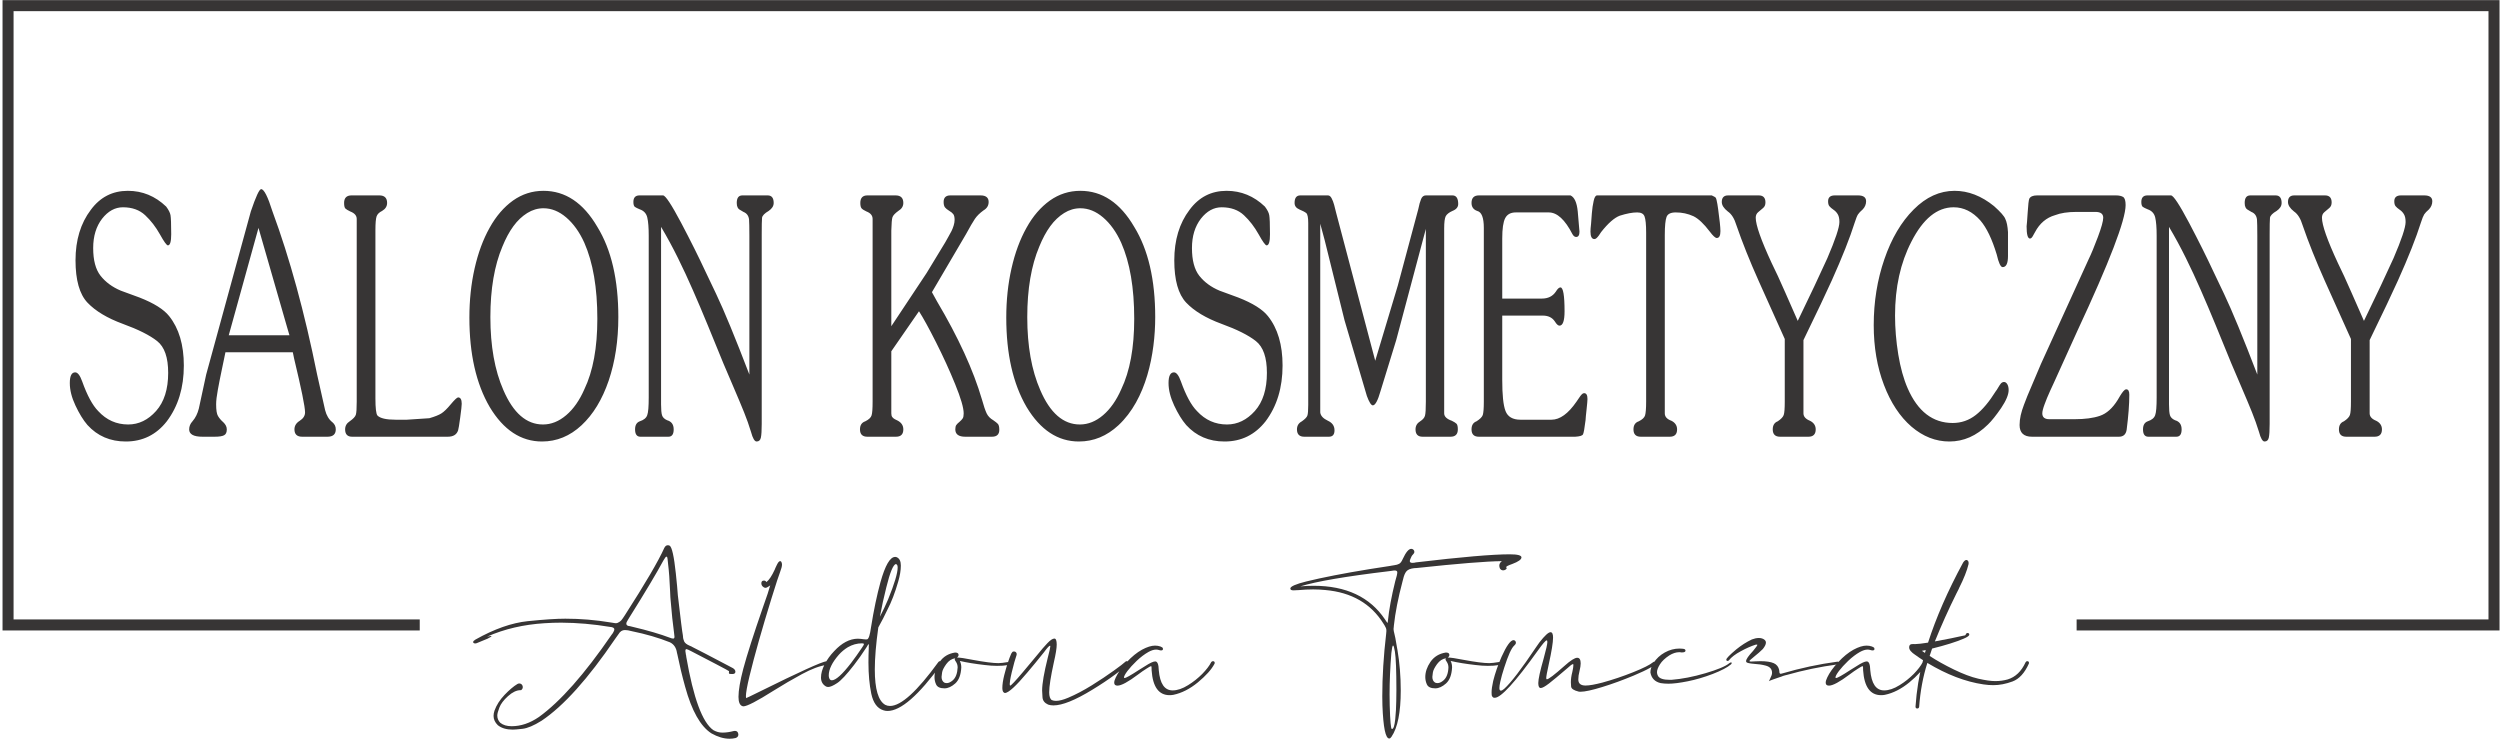 <svg width="534" height="158" viewBox="0 0 534 158" fill="none" xmlns="http://www.w3.org/2000/svg">
<path d="M29.79 63.547C32.886 64.756 34.993 66.084 36.131 67.522C38.218 70.128 39.267 73.653 39.267 78.077C39.267 82.8 38.059 86.775 35.632 89.99C33.385 92.866 30.459 94.304 26.875 94.304C23.549 94.304 20.823 93.136 18.686 90.789C17.757 89.71 16.909 88.312 16.11 86.605C15.311 84.907 14.911 83.32 14.911 81.822C14.911 80.284 15.301 79.535 16.06 79.535C16.599 79.535 17.098 80.194 17.558 81.482C18.616 84.448 19.755 86.565 20.983 87.813C22.75 89.731 24.887 90.669 27.384 90.669C29.631 90.669 31.628 89.71 33.345 87.783C35.063 85.846 35.922 83.14 35.922 79.645C35.922 76.349 35.143 74.103 33.565 72.854C31.987 71.606 29.541 70.378 26.215 69.169C22.91 67.951 20.394 66.443 18.686 64.646C16.988 62.848 16.13 59.823 16.13 55.609C16.13 51.275 17.228 47.68 19.395 44.824C21.402 42.098 24.049 40.76 27.304 40.76C30.419 40.76 33.146 41.878 35.492 44.125C36.032 44.844 36.331 45.463 36.421 45.962C36.511 46.492 36.571 47.85 36.571 50.026C36.571 51.614 36.331 52.413 35.862 52.413C35.602 52.413 35.033 51.634 34.154 50.047C33.275 48.479 32.227 47.111 31.019 45.982C29.81 44.844 28.223 44.275 26.255 44.275C24.568 44.275 23.09 45.093 21.812 46.711C20.543 48.359 19.904 50.446 19.904 52.992C19.904 55.589 20.424 57.556 21.472 58.894C22.531 60.242 23.979 61.321 25.816 62.09L29.79 63.547ZM44.04 80.004L53.577 45.163C54.655 41.988 55.384 40.4 55.784 40.4C56.393 40.4 57.202 41.988 58.2 45.163C61.875 55.109 65.061 66.723 67.737 80.004L69.444 87.603C69.734 88.742 70.253 89.611 71.012 90.2C71.481 90.599 71.721 91.089 71.721 91.718C71.721 92.756 71.132 93.285 69.944 93.285H64.541C63.443 93.285 62.894 92.756 62.894 91.718C62.894 90.959 63.263 90.35 64.022 89.88C64.781 89.391 65.16 88.802 65.16 88.083C65.16 86.904 64.382 83.09 62.824 76.599L62.544 75.241H48.154C48.065 75.77 47.815 76.919 47.435 78.696C47.056 80.474 46.756 82.011 46.527 83.28C46.287 84.568 46.167 85.586 46.167 86.355C46.167 87.594 46.297 88.422 46.557 88.852C46.816 89.291 47.186 89.751 47.705 90.2C48.194 90.669 48.444 91.168 48.444 91.718C48.444 92.357 48.254 92.776 47.855 92.976C47.465 93.186 46.786 93.285 45.818 93.285H43.251C41.354 93.285 40.405 92.756 40.405 91.718C40.405 91.069 40.645 90.499 41.114 89.99C41.754 89.251 42.203 88.342 42.472 87.264L44.04 80.004ZM61.825 71.606L61.326 69.909L55.214 48.678L48.863 71.606H61.825ZM80.189 85.107C80.189 87.174 80.339 88.382 80.609 88.742C81.188 89.351 82.506 89.651 84.533 89.651H86.88L91.713 89.331C92.871 88.992 93.73 88.652 94.269 88.312C94.819 87.963 95.488 87.324 96.286 86.355C97.105 85.377 97.635 84.887 97.854 84.887C98.364 84.887 98.623 85.337 98.623 86.245C98.623 86.585 98.523 87.573 98.304 89.161C98.094 90.749 97.934 91.678 97.854 91.917C97.555 92.826 96.826 93.285 95.637 93.285H75.206C74.218 93.285 73.718 92.756 73.718 91.718C73.718 90.979 74.048 90.409 74.697 89.99C75.446 89.461 75.875 89.011 76.005 88.592C76.135 88.193 76.195 87.264 76.195 85.796V46.771C76.195 46.052 75.736 45.523 74.797 45.163C74.297 44.914 73.948 44.714 73.778 44.544C73.599 44.355 73.499 43.975 73.499 43.346C73.499 42.288 74.028 41.738 75.066 41.738H81.048C82.136 41.738 82.686 42.288 82.686 43.346C82.686 44.065 82.326 44.634 81.617 45.054C80.998 45.353 80.599 45.753 80.439 46.222C80.279 46.691 80.189 47.66 80.189 49.158V85.107ZM104.605 86.944C101.709 81.991 100.261 75.62 100.261 67.841C100.261 64.137 100.63 60.622 101.379 57.326C102.128 54.011 103.197 51.125 104.585 48.648C105.963 46.162 107.63 44.235 109.578 42.837C111.525 41.459 113.692 40.76 116.078 40.76C120.742 40.76 124.586 43.306 127.592 48.459C130.588 53.332 132.076 59.763 132.076 67.732C132.076 72.725 131.387 77.238 130.019 81.292C128.631 85.357 126.693 88.532 124.217 90.839C121.74 93.146 118.914 94.304 115.779 94.304C111.275 94.304 107.551 91.847 104.605 86.944ZM124.816 83.16C126.674 79.285 127.592 74.272 127.592 68.091C127.592 61.49 126.674 56.078 124.816 51.864C123.778 49.557 122.479 47.76 120.952 46.452C119.424 45.143 117.796 44.484 116.078 44.484C114.87 44.484 113.712 44.824 112.623 45.503C111.535 46.182 110.536 47.111 109.658 48.319C108.779 49.517 108 50.975 107.311 52.673C105.603 56.717 104.744 61.75 104.744 67.732C104.744 73.913 105.673 79.096 107.521 83.32C109.628 88.213 112.444 90.669 115.979 90.669C117.736 90.669 119.384 90.01 120.942 88.682C122.499 87.364 123.788 85.506 124.816 83.16ZM160.066 50.386C160.066 48.569 160.036 47.4 159.996 46.871C159.897 46.072 159.497 45.543 158.798 45.263C158.359 45.014 158.059 44.844 157.929 44.744C157.8 44.674 157.67 44.524 157.55 44.295C157.43 44.065 157.37 43.765 157.37 43.346C157.37 42.288 157.76 41.738 158.568 41.738H163.991C164.83 41.738 165.259 42.288 165.259 43.346C165.259 44.015 164.9 44.554 164.191 45.054C163.312 45.563 162.842 46.052 162.773 46.511C162.723 47.061 162.703 48.229 162.703 50.026V90.559C162.703 91.937 162.643 92.906 162.523 93.475C162.403 94.024 162.103 94.304 161.614 94.304C161.175 94.304 160.785 93.625 160.416 92.257C159.996 90.879 159.507 89.481 158.948 88.103C158.389 86.715 157.61 84.847 156.591 82.481C155.563 80.114 154.884 78.486 154.514 77.618C153.426 74.921 152.307 72.195 151.189 69.489C150.08 66.783 149.012 64.286 147.993 61.96C146.975 59.633 145.916 57.346 144.798 55.089C143.68 52.823 142.481 50.616 141.203 48.459V86.355C141.203 87.474 141.273 88.272 141.413 88.702C141.562 89.161 141.912 89.501 142.491 89.76C143.43 90.03 143.899 90.669 143.899 91.718C143.899 92.756 143.53 93.285 142.771 93.285H136.789C136.03 93.285 135.651 92.756 135.651 91.718C135.651 90.819 135.98 90.24 136.659 89.99C137.518 89.71 138.047 89.271 138.247 88.682C138.467 88.103 138.567 86.835 138.567 84.887V50.386C138.567 48.648 138.467 47.32 138.257 46.452C138.057 45.603 137.528 45.014 136.659 44.714C136.16 44.504 135.801 44.335 135.601 44.185C135.401 44.025 135.291 43.685 135.291 43.136C135.291 42.218 135.721 41.738 136.59 41.738H141.622C142.142 41.738 143.43 43.706 145.497 47.6C147.564 51.524 149.282 54.98 150.68 57.985L152.956 62.759C154.684 66.383 157.051 72.135 160.066 80.004V50.386ZM190.384 88.293C190.384 88.652 190.453 88.912 190.603 89.101C190.743 89.291 190.923 89.421 191.132 89.541C191.362 89.651 191.582 89.76 191.812 89.88C192.57 90.31 192.95 90.919 192.95 91.718C192.95 92.756 192.431 93.285 191.382 93.285H185.261C184.212 93.285 183.693 92.756 183.693 91.718C183.693 90.819 184.072 90.24 184.831 89.99C185.58 89.611 186.03 89.201 186.169 88.722C186.319 88.253 186.389 87.284 186.389 85.796V46.771C186.389 46.032 185.95 45.503 185.061 45.163C184.582 44.934 184.252 44.734 184.052 44.524C183.863 44.315 183.763 43.935 183.763 43.346C183.763 42.288 184.262 41.738 185.261 41.738H191.312C192.401 41.738 192.95 42.288 192.95 43.346C192.95 44.065 192.59 44.634 191.881 45.054C191.182 45.563 190.763 46.012 190.633 46.392C190.503 46.771 190.423 47.72 190.384 49.248V69.679L197.933 58.305L201.917 51.744C202.137 51.345 202.377 50.935 202.616 50.496C202.856 50.087 203.056 49.687 203.245 49.347C203.425 48.988 203.575 48.589 203.705 48.169C203.835 47.74 203.904 47.34 203.904 46.981C203.904 46.412 203.815 45.992 203.615 45.733C203.425 45.483 203.126 45.243 202.726 45.014C202.327 44.764 202.047 44.544 201.847 44.295C201.658 44.045 201.558 43.666 201.558 43.136C201.558 42.218 202.037 41.738 202.986 41.738H209.447C210.595 41.738 211.174 42.218 211.174 43.136C211.174 43.915 210.815 44.504 210.086 44.934C209.267 45.523 208.658 46.132 208.238 46.751C207.819 47.38 207.18 48.459 206.331 50.026L199.061 62.409L200.14 64.366C204.693 72.046 207.899 79.036 209.746 85.337C210.116 86.685 210.455 87.663 210.745 88.293C211.034 88.892 211.514 89.391 212.163 89.76C212.642 90.09 212.972 90.35 213.161 90.559C213.351 90.789 213.451 91.198 213.451 91.808C213.451 92.786 212.922 93.285 211.883 93.285H206.181C204.763 93.285 204.054 92.756 204.054 91.718C204.054 91.298 204.124 90.989 204.264 90.789C204.404 90.579 204.643 90.35 204.953 90.1C205.263 89.84 205.482 89.591 205.632 89.371C205.772 89.161 205.842 88.802 205.842 88.293C205.842 87.114 205.233 85.037 204.024 82.071C202.826 79.115 201.458 76.13 199.93 73.104C198.402 70.078 197.194 67.881 196.295 66.483L190.384 75.031V88.293ZM219.283 86.944C216.387 81.991 214.939 75.62 214.939 67.841C214.939 64.137 215.308 60.622 216.057 57.326C216.806 54.011 217.875 51.125 219.263 48.648C220.631 46.162 222.308 44.235 224.256 42.837C226.203 41.459 228.37 40.76 230.757 40.76C235.42 40.76 239.264 43.306 242.27 48.459C245.266 53.332 246.754 59.763 246.754 67.732C246.754 75.57 244.867 85.277 238.895 90.839C236.409 93.146 233.593 94.304 230.457 94.304C225.953 94.304 222.229 91.847 219.283 86.944ZM239.494 83.16C241.352 79.285 242.27 74.272 242.27 68.091C242.27 61.49 241.352 56.078 239.494 51.864C238.456 49.557 237.157 47.76 235.63 46.452C234.102 45.143 232.474 44.484 230.757 44.484C229.548 44.484 228.39 44.824 227.301 45.503C226.213 46.182 225.214 47.111 224.336 48.319C223.457 49.517 222.678 50.975 221.989 52.673C220.281 56.717 219.423 61.75 219.423 67.732C219.423 73.913 220.351 79.096 222.199 83.32C224.296 88.213 227.122 90.669 230.657 90.669C232.414 90.669 234.062 90.01 235.62 88.682C237.167 87.364 238.466 85.506 239.494 83.16ZM264.479 63.547C267.574 64.756 269.692 66.084 270.83 67.522C272.917 70.128 273.956 73.653 273.956 78.077C273.956 82.8 272.747 86.775 270.331 89.99C268.074 92.866 265.158 94.304 261.563 94.304C258.238 94.304 255.512 93.136 253.375 90.789C252.446 89.71 251.597 88.312 250.798 86.605C250.009 84.907 249.6 83.32 249.6 81.822C249.6 80.284 249.999 79.535 250.758 79.535C251.288 79.535 251.787 80.194 252.246 81.482C253.305 84.448 254.443 86.565 255.681 87.813C257.449 89.731 259.586 90.669 262.072 90.669C264.329 90.669 266.316 89.71 268.044 87.783C269.761 85.846 270.61 83.14 270.61 79.645C270.61 76.349 269.831 74.103 268.254 72.854C266.676 71.606 264.229 70.378 260.904 69.169C257.599 67.951 255.082 66.443 253.375 64.646C251.677 62.848 250.828 59.823 250.828 55.609C250.828 51.275 251.917 47.68 254.084 44.824C256.091 42.098 258.737 40.76 262.002 40.76C265.108 40.76 267.834 41.878 270.181 44.125C270.72 44.844 271.03 45.463 271.11 45.962C271.209 46.492 271.269 47.85 271.269 50.026C271.269 51.614 271.03 52.413 270.55 52.413C270.291 52.413 269.721 51.634 268.843 50.047C267.964 48.479 266.925 47.111 265.717 45.982C264.509 44.844 262.911 44.275 260.944 44.275C259.256 44.275 257.778 45.093 256.51 46.711C255.242 48.359 254.603 50.446 254.603 52.992C254.603 55.589 255.122 57.556 256.161 58.894C257.219 60.242 258.667 61.321 260.505 62.09L264.479 63.547ZM298.581 60.961L302.935 44.714C303.124 43.745 303.334 43.026 303.544 42.517C303.753 42.008 304.093 41.738 304.562 41.738H310.244C311.063 41.738 311.473 42.367 311.473 43.576C311.473 44.235 311.063 44.734 310.244 45.054C309.515 45.373 309.026 45.773 308.806 46.182C308.587 46.621 308.477 47.49 308.477 48.778V88.293C308.477 88.972 309.026 89.501 310.114 89.88C310.604 90.12 310.933 90.33 311.123 90.519C311.303 90.729 311.393 91.109 311.393 91.718C311.393 92.756 310.873 93.285 309.835 93.285H303.853C302.855 93.285 302.355 92.756 302.355 91.718C302.355 90.959 302.695 90.389 303.354 89.99C303.913 89.631 304.253 89.231 304.373 88.802C304.502 88.362 304.562 87.364 304.562 85.796V48.888L298.231 72.645L294.886 83.519C294.307 85.566 293.748 86.585 293.238 86.585C292.879 86.585 292.449 85.906 291.96 84.568L287.197 68.431L282.943 51.275L282.004 47.79V88.083C282.084 88.822 282.643 89.401 283.652 89.88C284.59 90.31 285.05 90.989 285.05 91.917C285.05 92.826 284.66 93.285 283.852 93.285H278.589C277.55 93.285 277.031 92.756 277.031 91.718C277.031 90.939 277.371 90.37 278.09 89.99C278.749 89.521 279.138 89.121 279.258 88.762C279.378 88.422 279.438 87.643 279.438 86.475V47.64C279.438 46.472 279.298 45.773 279.028 45.523C278.749 45.293 278.259 45.034 277.56 44.744C276.861 44.444 276.522 43.995 276.522 43.346C276.522 42.288 276.921 41.738 277.74 41.738H283.652C283.961 41.738 284.221 41.948 284.431 42.347C284.65 42.747 284.82 43.216 284.97 43.745C285.11 44.275 285.25 44.864 285.419 45.523L293.748 77.058L298.581 60.961ZM320.879 81.143C320.879 84.338 321.099 86.565 321.578 87.793C322.048 89.022 323.116 89.651 324.774 89.651H331.394C333.192 89.651 334.969 88.362 336.737 85.796C336.907 85.566 337.076 85.287 337.296 84.977C337.506 84.658 337.695 84.408 337.865 84.238C338.035 84.049 338.205 83.979 338.374 83.979C338.844 83.979 339.084 84.388 339.084 85.227C339.084 85.566 339.014 86.305 338.894 87.434C338.764 88.552 338.694 89.351 338.674 89.76C338.454 91.528 338.275 92.526 338.125 92.786C337.955 93.076 337.416 93.225 336.467 93.285H315.886C314.838 93.285 314.318 92.756 314.318 91.718C314.318 90.839 314.668 90.26 315.387 89.99C316.126 89.521 316.585 89.061 316.725 88.632C316.865 88.173 316.945 87.254 316.945 85.796V48.678C316.945 46.492 316.475 45.273 315.517 45.054C314.718 44.764 314.318 44.195 314.318 43.346C314.318 42.288 314.838 41.738 315.886 41.738H335.459C336.297 42.118 336.817 43.256 337.006 45.163L337.376 49.477C337.376 50.236 337.136 50.616 336.667 50.616C336.367 50.616 336.108 50.426 335.878 50.026C334.29 46.921 332.603 45.373 330.825 45.373H323.765C322.677 45.373 321.928 45.792 321.508 46.601C321.079 47.43 320.879 48.868 320.879 50.955V63.777H329.337C330.665 63.777 331.654 63.288 332.323 62.299C332.683 61.7 333.012 61.391 333.312 61.391C333.891 61.391 334.19 63.098 334.19 66.483C334.19 68.54 333.821 69.559 333.102 69.559C332.812 69.559 332.473 69.259 332.113 68.66C331.554 67.821 330.685 67.412 329.547 67.412H320.879V81.143ZM355.6 88.293C355.6 89.011 356.07 89.541 357.028 89.88C357.827 90.29 358.226 90.919 358.226 91.718C358.226 92.756 357.707 93.285 356.669 93.285H350.467C349.429 93.285 348.91 92.756 348.91 91.718C348.91 90.819 349.289 90.24 350.048 89.99C350.797 89.611 351.246 89.201 351.386 88.722C351.526 88.253 351.616 87.284 351.616 85.796V49.707C351.616 47.959 351.496 46.811 351.276 46.242C351.067 45.653 350.547 45.373 349.689 45.373C348.69 45.373 347.462 45.603 345.984 46.072C344.825 46.511 343.487 47.68 341.989 49.587C341.85 49.817 341.69 50.047 341.53 50.276C341.36 50.496 341.211 50.686 341.051 50.835C340.891 50.985 340.731 51.065 340.571 51.065C340.012 51.065 339.723 50.536 339.723 49.477C339.723 49.098 339.763 48.529 339.852 47.79C339.892 47.24 339.952 46.511 340.022 45.543C340.102 44.574 340.222 43.706 340.402 42.937C340.571 42.138 340.811 41.738 341.151 41.738H365.636C366.155 41.988 366.435 42.138 366.475 42.218C366.595 42.417 366.714 42.877 366.834 43.596C366.954 44.295 367.054 45.103 367.164 46.032C367.284 46.941 367.344 47.45 367.354 47.55C367.433 48.319 367.483 48.928 367.483 49.367C367.483 50.346 367.224 50.835 366.704 50.835C366.395 50.835 365.896 50.386 365.217 49.477C363.938 47.79 362.77 46.691 361.722 46.182C360.523 45.633 359.275 45.373 357.947 45.373C356.868 45.373 356.209 45.693 355.97 46.352C355.73 47.001 355.6 48.269 355.6 50.176V88.293ZM396.882 41.738C398.02 41.738 398.599 42.158 398.599 42.986C398.599 43.636 398.36 44.215 397.89 44.714C397.401 45.144 397.062 45.503 396.872 45.792C396.672 46.092 396.442 46.681 396.163 47.55C395.144 50.785 393.507 54.92 391.26 59.923C390.121 62.469 388.104 66.703 385.218 72.645V88.293C385.218 88.972 385.678 89.501 386.616 89.88C387.435 90.29 387.835 90.919 387.835 91.718C387.835 92.756 387.315 93.285 386.277 93.285H380.225C379.177 93.285 378.658 92.756 378.658 91.718C378.658 90.839 379.017 90.26 379.726 89.99C380.435 89.521 380.864 89.061 381.004 88.632C381.154 88.173 381.224 87.254 381.224 85.796V72.405C379.417 68.411 377.569 64.266 375.652 60.012C373.745 55.739 372.157 51.784 370.899 48.119C370.469 46.691 369.86 45.713 369.051 45.163C368.192 44.484 367.773 43.825 367.773 43.136C367.773 42.218 368.222 41.738 369.121 41.738H375.682C376.63 41.738 377.1 42.248 377.1 43.236C377.1 43.765 376.93 44.165 376.581 44.444C376.251 44.734 375.901 45.014 375.552 45.313C375.202 45.603 375.023 45.992 375.023 46.511C375.023 48.079 376.171 51.315 378.428 56.188C379.237 57.796 380.215 59.923 381.364 62.549C382.502 65.175 383.381 67.182 384 68.54C386.686 62.998 388.793 58.535 390.321 55.149C392.039 51.145 392.897 48.569 392.897 47.43C392.897 46.731 392.788 46.182 392.558 45.792C392.348 45.413 392.039 45.074 391.639 44.804C391.23 44.524 390.95 44.275 390.761 44.045C390.571 43.825 390.481 43.476 390.481 42.986C390.481 42.158 390.96 41.738 391.909 41.738H396.882ZM428.907 54.68C428.907 56.268 428.527 57.057 427.768 57.057C427.329 57.057 426.919 56.168 426.5 54.36C425.501 51.065 424.343 48.648 423.005 47.091C421.327 45.203 419.42 44.275 417.303 44.275C413.768 44.275 410.762 46.731 408.266 51.634C405.939 56.138 404.781 61.37 404.781 67.412C404.781 70.088 405.01 72.874 405.47 75.71C405.929 78.526 406.608 80.953 407.487 82.96C409.634 87.873 412.839 90.35 417.093 90.35C418.921 90.35 420.568 89.78 422.016 88.652C423.464 87.534 424.902 85.806 426.33 83.519C426.42 83.429 426.57 83.2 426.8 82.8C427.019 82.411 427.239 82.101 427.409 81.891C427.608 81.692 427.818 81.592 428.068 81.592C428.337 81.592 428.577 81.762 428.767 82.081C428.957 82.421 429.046 82.82 429.046 83.32C429.046 84.278 428.517 85.566 427.449 87.154C426.37 88.722 425.432 89.9 424.633 90.669C422.186 93.096 419.43 94.304 416.384 94.304C413.458 94.304 410.772 93.246 408.286 91.129C405.819 88.992 403.852 86.016 402.404 82.201C400.946 78.376 400.227 74.123 400.227 69.449C400.227 64.476 400.986 59.763 402.504 55.359C404.022 50.935 406.109 47.4 408.765 44.744C411.421 42.078 414.337 40.76 417.503 40.76C420.419 40.76 423.225 41.838 425.921 44.025C427.319 45.273 428.118 46.182 428.337 46.771C428.637 47.38 428.827 48.319 428.907 49.587V54.68ZM451.974 41.738C452.643 41.738 453.152 41.858 453.512 42.078C453.851 42.307 454.031 42.877 454.031 43.805C454.031 46.981 450.596 55.948 443.716 70.697L438.733 81.702C438.703 81.762 438.433 82.331 437.934 83.429C437.435 84.528 437.025 85.506 436.716 86.375C436.396 87.234 436.236 87.873 436.236 88.293C436.236 89.121 436.736 89.541 437.734 89.541H443.146C445.313 89.541 447.121 89.311 448.539 88.822C449.957 88.342 451.225 87.214 452.334 85.436C452.463 85.207 452.653 84.887 452.883 84.508C453.112 84.128 453.332 83.829 453.552 83.559C453.772 83.3 453.971 83.16 454.171 83.16C454.6 83.16 454.82 83.539 454.82 84.298C454.82 86.355 454.63 88.852 454.251 91.808C454.091 92.786 453.552 93.285 452.613 93.285H434.029C432.282 93.285 431.383 92.447 431.383 90.789C431.383 90.09 431.473 89.391 431.623 88.702C431.783 88.003 432.012 87.264 432.312 86.475C432.621 85.676 432.861 85.037 433.051 84.568L435.947 77.737L446.132 55.379C446.692 54.241 447.341 52.653 448.11 50.616C448.868 48.589 449.248 47.211 449.248 46.511C449.248 45.673 448.699 45.263 447.56 45.263H443.566C441.669 45.263 440.131 45.503 438.952 45.962C437.105 46.492 435.677 47.7 434.678 49.587C434.619 49.667 434.519 49.837 434.379 50.116C434.249 50.386 434.119 50.596 433.989 50.745C433.87 50.875 433.74 50.955 433.61 50.955C433.121 50.955 432.881 50.087 432.881 48.339C432.921 48.079 433.001 47.111 433.111 45.413C433.211 43.725 433.33 42.747 433.46 42.437C433.7 41.988 434.249 41.738 435.098 41.738H451.974ZM482.161 50.386C482.161 48.569 482.131 47.4 482.091 46.871C481.992 46.072 481.592 45.543 480.893 45.263C480.454 45.014 480.154 44.844 480.024 44.744C479.895 44.674 479.765 44.524 479.645 44.295C479.525 44.065 479.465 43.765 479.465 43.346C479.465 42.288 479.855 41.738 480.664 41.738H486.086C486.925 41.738 487.354 42.288 487.354 43.346C487.354 44.015 487.005 44.554 486.286 45.054C485.407 45.563 484.938 46.052 484.868 46.511C484.818 47.061 484.798 48.229 484.798 50.026V90.559C484.798 91.937 484.738 92.906 484.618 93.475C484.498 94.024 484.199 94.304 483.709 94.304C483.28 94.304 482.88 93.625 482.521 92.257C482.092 90.879 481.602 89.481 481.043 88.103C480.484 86.715 479.705 84.847 478.686 82.481C477.668 80.114 476.979 78.486 476.609 77.618C475.521 74.921 474.402 72.195 473.284 69.489C472.176 66.783 471.107 64.286 470.088 61.96C469.07 59.633 468.011 57.346 466.893 55.089C465.775 52.823 464.576 50.616 463.298 48.459V86.355C463.298 87.474 463.368 88.272 463.508 88.702C463.658 89.161 464.007 89.501 464.586 89.76C465.525 90.03 465.994 90.669 465.994 91.718C465.994 92.756 465.625 93.285 464.866 93.285H458.884C458.125 93.285 457.746 92.756 457.746 91.718C457.746 90.819 458.075 90.24 458.754 89.99C459.613 89.71 460.143 89.271 460.342 88.682C460.562 88.103 460.662 86.835 460.662 84.887V50.386C460.662 48.648 460.562 47.32 460.352 46.452C460.153 45.603 459.623 45.014 458.754 44.714C458.255 44.504 457.906 44.335 457.696 44.185C457.496 44.025 457.386 43.685 457.386 43.136C457.386 42.218 457.816 41.738 458.685 41.738H463.717C464.237 41.738 465.525 43.706 467.592 47.6C469.659 51.524 471.377 54.98 472.775 57.985L475.051 62.759C476.779 66.383 479.146 72.135 482.161 80.004V50.386ZM517.821 41.738C518.959 41.738 519.539 42.158 519.539 42.986C519.539 43.636 519.299 44.215 518.83 44.714C518.34 45.144 518.001 45.503 517.811 45.792C517.621 46.092 517.382 46.681 517.102 47.55C516.083 50.785 514.446 54.92 512.199 59.923C511.061 62.469 509.043 66.703 506.158 72.645V88.293C506.158 88.972 506.617 89.501 507.556 89.88C508.374 90.29 508.784 90.919 508.784 91.718C508.784 92.756 508.255 93.285 507.216 93.285H501.165C500.116 93.285 499.597 92.756 499.597 91.718C499.597 90.839 499.956 90.26 500.665 89.99C501.374 89.521 501.804 89.061 501.943 88.632C502.093 88.173 502.163 87.254 502.163 85.796V72.405C500.356 68.411 498.508 64.266 496.591 60.012C494.684 55.739 493.096 51.784 491.838 48.119C491.408 46.691 490.799 45.713 489.99 45.163C489.132 44.484 488.712 43.825 488.712 43.136C488.712 42.218 489.162 41.738 490.06 41.738H496.621C497.57 41.738 498.039 42.248 498.039 43.236C498.039 43.765 497.869 44.165 497.52 44.444C497.19 44.734 496.851 45.014 496.491 45.313C496.142 45.603 495.972 45.992 495.972 46.511C495.972 48.079 497.11 51.315 499.377 56.188C500.176 57.796 501.155 59.923 502.303 62.549C503.441 65.175 504.32 67.182 504.939 68.54C507.625 62.998 509.732 58.535 511.26 55.149C512.978 51.145 513.837 48.569 513.837 47.43C513.837 46.731 513.727 46.182 513.497 45.792C513.287 45.413 512.978 45.074 512.578 44.804C512.169 44.524 511.889 44.275 511.7 44.045C511.51 43.825 511.42 43.476 511.42 42.986C511.42 42.158 511.899 41.738 512.848 41.738H517.821Z" fill="#373535"/>
<path d="M89.656 133.489H1.72V1.206H532.72V133.489H443.566" stroke="#373535" stroke-width="2.357" stroke-miterlimit="2.613"/>
<path d="M155.842 157.794C154.614 157.794 153.316 157.415 151.958 156.646C149.621 155.148 147.754 151.823 146.346 146.69C145.716 144.433 145.157 142.107 144.678 139.75L144.598 139.43C144.448 138.362 143.949 137.613 143.09 137.193C140.674 136.225 137.957 135.436 134.932 134.817C134.373 134.657 133.883 134.577 133.474 134.577C132.915 134.577 132.455 134.867 132.116 135.456L131.387 136.475C125.605 144.982 120.372 150.814 115.679 153.95C114.021 154.988 112.663 155.558 111.595 155.677C110.526 155.797 109.837 155.847 109.508 155.847C108.18 155.847 107.111 155.528 106.332 154.898C105.723 154.299 105.423 153.64 105.423 152.911C105.423 152.552 105.493 152.182 105.623 151.793C106.043 150.615 106.762 149.496 107.76 148.438C108.769 147.389 109.677 146.61 110.506 146.111C110.626 146.031 110.766 145.991 110.916 145.991C111.195 145.991 111.405 146.111 111.555 146.351C111.625 146.48 111.665 146.62 111.665 146.77C111.665 147.02 111.555 147.239 111.305 147.419H111.205C110.346 147.419 109.448 147.848 108.509 148.697C107.57 149.546 106.961 150.355 106.672 151.124C106.372 151.903 106.222 152.462 106.222 152.831C106.222 153.441 106.432 153.95 106.861 154.389C107.471 154.879 108.279 155.118 109.288 155.118C111.255 155.118 113.192 154.469 115.11 153.151C119.683 149.856 124.856 144.004 130.628 135.596L130.907 135.226C131.107 134.887 131.217 134.627 131.217 134.437C131.217 134.118 130.897 133.948 130.248 133.898C126.773 133.319 123.318 133.019 119.893 132.999C118.705 132.999 117.496 133.039 116.308 133.119C111.834 133.399 107.75 134.348 104.035 135.985C104.545 135.885 104.824 135.835 104.894 135.835C104.964 135.835 104.994 135.845 104.994 135.855C104.994 135.955 104.704 136.145 104.135 136.425L101.789 137.393C101.689 137.423 101.589 137.443 101.519 137.443C101.399 137.443 101.299 137.413 101.199 137.363C101.109 137.303 101.06 137.223 101.06 137.154C101.06 136.984 101.219 136.814 101.549 136.614C105.573 134.348 109.308 133.039 112.733 132.68C116.168 132.33 118.844 132.151 120.752 132.151C123.977 132.151 127.223 132.42 130.518 132.969L131.267 133.089L131.507 133.119C131.786 133.119 132.036 133.029 132.285 132.85C132.615 132.63 132.875 132.35 133.054 132.041C133.254 131.721 133.404 131.502 133.504 131.362C137.848 124.601 140.634 119.838 141.882 117.062C142.072 116.662 142.331 116.463 142.631 116.463C142.761 116.463 142.9 116.483 143.04 116.553C143.53 116.862 143.969 118.839 144.358 122.484C144.568 124.481 144.718 126.049 144.788 127.148C145.377 132.28 145.736 135.116 145.856 135.666L145.886 135.935C145.896 136.325 145.996 136.684 146.146 137.024C146.316 137.363 146.685 137.653 147.264 137.902L147.704 138.092L147.873 138.192C149.022 138.761 151.558 140.079 155.473 142.146L156.571 142.726C156.911 142.945 157.08 143.195 157.08 143.485C157.08 143.804 156.861 143.974 156.431 143.974C155.972 143.974 155.742 143.934 155.722 143.854C155.702 143.774 155.692 143.714 155.692 143.684L155.722 143.365C155.702 143.315 154.794 142.826 153.006 141.887C151.688 141.188 149.901 140.259 147.634 139.091C147.085 138.801 146.745 138.651 146.615 138.651C146.475 138.651 146.396 138.791 146.396 139.071C146.396 139.201 146.435 139.46 146.515 139.87C146.565 140.01 146.585 140.149 146.585 140.289C148.113 149.117 150.04 154.349 152.387 155.967C152.996 156.307 153.625 156.486 154.294 156.486C155.083 156.486 155.892 156.366 156.721 156.147L156.981 156.117C157.37 156.117 157.61 156.316 157.69 156.726L157.71 156.916C157.71 157.265 157.51 157.515 157.11 157.645C156.701 157.744 156.282 157.794 155.842 157.794ZM143.869 136.395C143.999 136.365 144.069 136.235 144.069 136.005L143.989 135.276C143.719 133.309 143.46 130.922 143.24 128.146C143.22 127.927 143.21 127.727 143.19 127.547C143.17 127.357 143.16 126.988 143.14 126.439C143.04 124.012 142.9 122.005 142.701 120.437C142.631 119.518 142.551 119.029 142.481 118.969C142.421 118.919 142.381 118.889 142.361 118.889C142.231 118.889 142.002 119.179 141.682 119.758C140.254 122.414 137.848 126.439 134.472 131.831L134.133 132.39C133.903 132.73 133.783 133.009 133.783 133.219C133.783 133.539 134.043 133.718 134.542 133.748L135.151 133.898C138.377 134.657 141.043 135.446 143.16 136.245C143.4 136.345 143.609 136.395 143.769 136.395H143.869ZM158.778 150.874L158.618 150.844C158.039 150.674 157.74 150.005 157.74 148.857C157.74 147.469 158.079 145.472 158.758 142.875C159.567 139.85 160.965 135.496 162.932 129.814C163.801 127.407 164.32 125.8 164.52 125.011C164.47 125.041 164.42 125.091 164.37 125.151C163.961 125.43 163.681 125.56 163.521 125.56C163.412 125.56 163.292 125.53 163.182 125.47C162.812 125.26 162.623 124.971 162.623 124.591C162.623 124.202 162.812 124.012 163.182 124.012C163.411 124.012 163.581 124.112 163.711 124.332C164.28 123.892 164.869 123.004 165.489 121.655C165.519 121.546 165.658 121.216 165.928 120.677C166.188 120.128 166.417 119.858 166.637 119.858C166.707 119.858 166.787 119.898 166.847 119.948C166.976 120.138 167.036 120.337 167.036 120.587C167.036 120.946 166.897 121.496 166.607 122.245C166.407 122.704 165.798 124.571 164.78 127.847C162.742 134.437 161.175 139.96 160.096 144.413C159.577 146.56 159.327 147.998 159.327 148.707C159.327 148.887 159.337 149.027 159.367 149.117C159.417 149.117 160.436 148.637 162.403 147.659C170.731 143.535 175.445 141.388 176.563 141.228C176.783 141.228 176.932 141.348 176.982 141.567C176.982 141.827 176.862 141.977 176.633 142.007C175.125 142.216 173.357 142.875 171.31 143.984C169.263 145.092 167.236 146.271 165.249 147.519C161.714 149.756 159.557 150.874 158.778 150.874ZM177.671 145.312C178.52 145.312 179.898 144.074 181.806 141.597C182.535 140.639 183.313 139.55 184.142 138.312C184.392 137.952 184.532 137.713 184.532 137.583C184.532 137.473 184.392 137.413 184.142 137.413C183.054 137.413 182.035 137.703 181.077 138.262C180.368 138.701 179.728 139.231 179.179 139.85C177.741 141.497 177.022 142.975 177.022 144.264C177.022 144.603 177.102 144.883 177.262 145.122C177.362 145.242 177.502 145.312 177.671 145.312ZM189.575 151.863C189.265 151.863 188.975 151.813 188.676 151.713C187.378 151.304 186.529 150.125 186.109 148.198C185.71 146.271 185.5 144.044 185.5 141.517C185.5 140.549 185.52 139.52 185.57 138.432V138.072L185.59 137.783C185.59 137.663 185.58 137.603 185.55 137.603C185.48 137.603 185.331 137.813 185.111 138.222C184.202 139.63 183.303 140.908 182.415 142.047C180.837 144.084 179.639 145.372 178.81 145.911C177.971 146.47 177.332 146.74 176.902 146.74C176.683 146.74 176.513 146.69 176.363 146.59C175.704 146.181 175.365 145.552 175.365 144.733C175.365 143.864 175.624 142.925 176.144 141.907C176.663 140.888 177.342 139.95 178.191 139.071C179.808 137.333 181.466 136.455 183.194 136.425C183.693 136.435 184.102 136.484 184.402 136.534C184.612 136.574 184.791 136.584 184.931 136.584C185.051 136.584 185.151 136.574 185.231 136.564C185.56 136.455 185.83 135.596 186.05 133.988C186.639 130.293 187.318 127.078 188.067 124.352C189.075 120.757 190.114 118.959 191.202 118.959C191.322 118.959 191.422 118.969 191.512 119.009C192.121 119.259 192.421 119.868 192.421 120.807C192.421 121.805 192.231 122.964 191.851 124.252C191.182 126.598 190.403 128.616 189.525 130.293C188.945 131.531 188.306 132.77 187.607 134.018C187.108 137.573 186.858 140.579 186.858 143.005C186.858 147.199 187.607 149.706 189.085 150.555C189.395 150.714 189.744 150.794 190.104 150.794C192.46 150.794 195.906 147.659 200.449 141.398C200.539 141.288 200.639 141.228 200.749 141.228C201.008 141.228 201.128 141.368 201.128 141.647C201.128 141.707 201.128 141.767 201.088 141.837C196.235 148.527 192.391 151.863 189.575 151.863ZM187.947 131.731C188.596 130.503 189.175 129.265 189.704 128.016C191.062 124.681 191.741 122.414 191.741 121.216C191.741 120.777 191.612 120.537 191.372 120.487C190.803 120.557 190.114 122.215 189.315 125.47C188.786 127.527 188.346 129.604 187.947 131.731ZM202.227 145.911C202.616 145.911 203.036 145.721 203.495 145.332C204.144 144.773 204.493 143.844 204.553 142.566C204.553 142.127 204.434 141.707 204.174 141.328C204.004 141.098 203.924 140.938 203.924 140.838C203.924 140.738 203.964 140.659 204.054 140.599C203.285 140.709 202.646 141.128 202.117 141.857C201.598 142.586 201.288 143.195 201.228 143.664C201.148 144.154 201.118 144.443 201.118 144.583C201.118 145.142 201.308 145.552 201.697 145.801C201.857 145.871 202.037 145.911 202.227 145.911ZM201.747 147.03C200.799 147.03 200.2 146.75 199.95 146.191C199.72 145.701 199.61 145.172 199.61 144.623C199.61 143.545 199.97 142.466 200.699 141.398C201.468 140.269 202.576 139.6 204.004 139.38C204.503 139.38 204.753 139.55 204.753 139.9C204.753 140.089 204.643 140.279 204.414 140.449C205.023 140.449 206.151 140.619 207.759 140.938C210.295 141.408 212.133 141.647 213.271 141.647C213.73 141.647 214.439 141.557 215.418 141.398C215.638 141.398 215.758 141.487 215.758 141.667C215.758 142.037 214.829 142.226 212.962 142.226C212.163 142.226 211.294 142.166 210.345 142.047C208.238 141.807 206.461 141.517 205.023 141.178C205.232 141.607 205.332 142.057 205.332 142.566C205.252 144.134 204.823 145.272 204.044 145.981C203.255 146.68 202.496 147.03 201.747 147.03ZM225.024 150.674C224.605 150.674 224.226 150.625 223.886 150.505C223.127 150.165 222.728 149.646 222.678 148.957C222.628 148.258 222.598 147.769 222.598 147.499C222.598 146.021 223.007 143.684 223.806 140.479C224.166 139.121 224.345 138.312 224.345 138.072C224.345 137.972 224.325 137.922 224.276 137.922C224.106 137.922 223.666 138.392 222.987 139.33C221.729 140.908 220.531 142.366 219.392 143.704C217.036 146.51 215.468 147.948 214.689 148.028C214.3 147.978 214.1 147.629 214.1 146.98C214.1 146.201 214.24 145.272 214.509 144.194C214.999 142.286 215.498 140.758 215.997 139.62C216.157 139.33 216.307 139.181 216.417 139.171C216.546 139.161 216.606 139.161 216.626 139.161C216.826 139.161 216.976 139.261 217.086 139.43C217.136 139.51 217.166 139.61 217.166 139.72C217.166 139.85 217.126 140.01 217.056 140.189C216.976 140.389 216.846 140.798 216.666 141.447C216.477 142.097 216.297 142.806 216.117 143.574C215.937 144.333 215.817 144.923 215.758 145.322C215.708 145.711 215.678 145.981 215.678 146.111C215.678 146.321 215.718 146.44 215.778 146.45C215.957 146.45 216.856 145.502 218.474 143.584C220.091 141.677 221.12 140.439 221.579 139.87C222.358 138.901 223.067 138.072 223.706 137.403C224.345 136.724 224.845 136.395 225.224 136.395C225.544 136.395 225.714 136.834 225.714 137.683C225.714 138.442 225.514 139.7 225.104 141.467C224.445 144.483 224.106 146.62 224.106 147.888C224.106 148.737 224.296 149.296 224.665 149.536C224.925 149.646 225.224 149.706 225.564 149.706C226.253 149.706 227.131 149.476 228.19 149.027C229.768 148.358 231.445 147.479 233.213 146.381C234.98 145.272 236.538 144.244 237.886 143.265C239.234 142.296 240.063 141.657 240.383 141.348C240.453 141.268 240.543 141.228 240.622 141.228C240.812 141.228 240.932 141.308 240.982 141.447L241.032 141.617C241.032 141.847 240.083 142.666 238.196 144.074C236.788 145.122 235.17 146.201 233.333 147.319C229.668 149.566 226.892 150.674 225.024 150.674ZM249.819 148.488C247.513 148.488 246.225 146.72 245.985 143.165C245.985 142.606 245.965 142.316 245.925 142.306C245.885 142.296 245.855 142.296 245.835 142.296C245.745 142.296 245.426 142.476 244.886 142.826C244.337 143.165 243.738 143.584 243.089 144.074C240.972 145.662 239.514 146.45 238.695 146.45C238.226 146.45 237.996 146.241 237.996 145.821C237.996 145.522 238.106 145.152 238.336 144.683C238.805 143.694 239.574 142.606 240.662 141.438C241.751 140.259 242.839 139.38 243.918 138.781C245.006 138.192 245.935 137.902 246.714 137.902C247.123 137.902 247.513 137.962 247.872 138.092C248.192 138.232 248.352 138.332 248.371 138.432C248.401 138.532 248.411 138.592 248.411 138.631C248.411 138.821 248.272 138.931 248.002 138.931C247.862 138.931 247.682 138.891 247.503 138.831C247.323 138.781 247.133 138.751 246.934 138.751C246.454 138.751 245.905 138.931 245.306 139.261C244.447 139.75 243.608 140.389 242.789 141.168C241.971 141.947 241.321 142.676 240.822 143.325C240.333 143.984 240.083 144.443 240.083 144.703C240.083 144.783 240.123 144.823 240.203 144.823C240.503 144.823 241.511 144.254 243.239 143.125C243.698 142.826 244.137 142.556 244.577 142.296C245.615 141.617 246.344 141.278 246.764 141.278C247.233 141.278 247.483 141.907 247.513 143.145C247.762 146.031 248.741 147.469 250.479 147.469C251.477 147.469 252.586 147.1 253.774 146.351C254.882 145.672 255.881 144.873 256.8 143.954C257.698 143.025 258.337 142.196 258.707 141.447C258.807 141.308 258.927 141.228 259.076 141.228C259.336 141.228 259.466 141.358 259.466 141.617C259.466 141.667 259.446 141.717 259.416 141.787C258.767 143.025 257.578 144.333 255.871 145.751C254.153 147.159 252.406 148.048 250.618 148.418C250.349 148.468 250.079 148.488 249.819 148.488ZM296.743 157.744C295.944 157.744 295.465 155.388 295.285 150.674L295.255 148.757C295.255 144.533 295.535 140.069 296.084 135.376C296.114 135.136 296.134 134.927 296.134 134.777C296.134 134.487 296.104 134.288 296.034 134.138C295.974 133.988 295.864 133.798 295.725 133.549L295.525 133.239C292.849 128.925 288.705 126.529 283.092 126.029C282.264 125.949 281.395 125.899 280.496 125.899C279.508 125.899 278.459 125.949 277.361 126.049C276.871 126.089 276.512 126.099 276.292 126.099C275.833 126.099 275.613 125.969 275.613 125.71C275.613 125.27 276.751 124.771 279.008 124.202C282.473 123.353 286.997 122.464 292.589 121.556L296.643 120.926C296.723 120.916 296.813 120.897 296.903 120.887C297.003 120.877 297.113 120.867 297.223 120.827C297.452 120.777 297.652 120.747 297.832 120.727C298.241 120.677 298.581 120.577 298.86 120.427C299.15 120.277 299.399 119.928 299.629 119.399C300.298 117.951 300.897 117.232 301.447 117.232L301.646 117.262C301.956 117.391 302.106 117.601 302.106 117.891C302.106 118.071 302.006 118.25 301.806 118.45C301.596 118.64 301.417 118.959 301.257 119.399C301.177 119.578 301.137 119.728 301.137 119.858C301.137 120.098 301.317 120.227 301.676 120.227C301.996 120.227 302.245 120.188 302.415 120.128C312.171 118.969 318.852 118.4 322.477 118.4C324.144 118.4 324.983 118.62 324.983 119.059C324.983 119.508 324.324 119.978 323.016 120.467C322.137 120.777 321.708 120.996 321.708 121.146L321.778 121.246C321.808 121.316 321.828 121.356 321.828 121.386C321.828 121.416 321.808 121.456 321.778 121.506C321.588 121.715 321.348 121.825 321.069 121.825C320.779 121.825 320.56 121.695 320.39 121.436C320.3 121.226 320.25 121.016 320.25 120.827C320.25 120.457 320.43 120.138 320.799 119.858C317.504 119.898 311.472 120.377 302.715 121.316C302.635 121.316 302.565 121.316 302.495 121.336C302.365 121.356 302.225 121.356 302.076 121.356C301.277 121.446 300.708 121.675 300.408 122.045C300.098 122.414 299.869 122.984 299.699 123.742L299.589 124.152C298.64 127.737 298.021 130.892 297.732 133.629C297.732 133.728 297.732 133.808 297.712 133.898C297.682 134.048 297.662 134.188 297.662 134.357C297.662 134.497 297.682 134.647 297.712 134.797C297.921 135.566 298.161 136.784 298.421 138.432C298.451 138.552 298.471 138.671 298.491 138.801C298.95 141.487 299.2 144.393 299.2 147.499C299.2 152.142 298.541 155.438 297.223 157.375C297.063 157.615 296.903 157.744 296.743 157.744ZM296.374 133.049C296.414 133.049 296.434 132.91 296.454 132.63C296.693 130.243 297.212 127.407 298.021 124.152C298.311 123.213 298.461 122.584 298.461 122.245C298.461 121.985 298.271 121.855 297.912 121.855C297.742 121.855 297.542 121.875 297.292 121.925L296.693 122.005C287.466 123.113 281.145 124.192 277.75 125.25C278.739 125.16 279.677 125.121 280.566 125.121C287.526 125.121 292.609 127.517 295.824 132.29C296.144 132.79 296.324 133.049 296.374 133.049ZM297.342 155.707C297.652 155.707 297.872 155.018 298.021 153.64C298.151 152.262 298.231 150.974 298.241 149.766C298.261 148.557 298.271 147.759 298.271 147.369C298.271 143.225 298.161 140.499 297.951 139.191C297.812 138.312 297.682 137.883 297.562 137.883C297.432 137.883 297.312 138.422 297.193 139.51C296.943 142.596 296.813 145.522 296.813 148.298C296.813 149.087 296.823 149.866 296.843 150.625C296.933 154.01 297.093 155.707 297.292 155.707H297.342ZM307.059 145.911C307.448 145.911 307.877 145.721 308.327 145.332C308.976 144.773 309.335 143.844 309.385 142.566C309.385 142.127 309.265 141.707 309.006 141.328C308.846 141.098 308.756 140.938 308.756 140.838C308.756 140.738 308.806 140.659 308.886 140.599C308.117 140.709 307.488 141.128 306.949 141.857C306.429 142.586 306.12 143.195 306.06 143.664C305.98 144.154 305.95 144.443 305.95 144.583C305.95 145.142 306.14 145.552 306.529 145.801C306.689 145.871 306.869 145.911 307.059 145.911ZM306.579 147.03C305.631 147.03 305.041 146.75 304.782 146.191C304.562 145.701 304.442 145.172 304.442 144.623C304.442 143.545 304.802 142.466 305.531 141.398C306.31 140.269 307.408 139.6 308.836 139.38C309.345 139.38 309.585 139.55 309.585 139.9C309.585 140.089 309.475 140.279 309.246 140.449C309.865 140.449 310.983 140.619 312.601 140.938C315.127 141.408 316.965 141.647 318.113 141.647C318.562 141.647 319.281 141.557 320.25 141.398C320.47 141.398 320.589 141.487 320.589 141.667C320.589 142.037 319.661 142.226 317.793 142.226C317.005 142.226 316.126 142.166 315.177 142.047C313.07 141.807 311.293 141.517 309.855 141.178C310.074 141.607 310.164 142.057 310.164 142.566C310.084 144.134 309.655 145.272 308.876 145.981C308.087 146.68 307.328 147.03 306.579 147.03ZM319.281 149.047L319.032 149.027C318.772 148.877 318.632 148.667 318.622 148.388C318.602 148.118 318.602 147.948 318.602 147.888C318.602 147.299 318.712 146.49 318.942 145.462C319.371 143.744 319.97 142.027 320.729 140.299C321.798 137.922 322.657 136.734 323.286 136.734C323.346 136.734 323.406 136.744 323.455 136.764C323.685 136.874 323.795 137.054 323.795 137.293C323.795 137.493 323.675 137.693 323.435 137.902C322.856 138.402 322.147 139.97 321.299 142.616C320.939 143.714 320.659 144.723 320.46 145.622L320.44 145.721C320.33 146.221 320.27 146.63 320.27 146.96C320.27 147.329 320.37 147.519 320.589 147.519C320.749 147.519 320.979 147.399 321.269 147.159C322.746 145.831 325.023 142.846 328.119 138.222C328.488 137.663 328.718 137.333 328.818 137.223C329.956 135.766 330.745 135.037 331.195 135.037C331.554 135.037 331.734 135.426 331.734 136.195C331.734 137.223 331.424 139.131 330.805 141.937C330.456 143.515 330.276 144.483 330.276 144.823C330.276 145.002 330.326 145.092 330.416 145.092C330.775 145.092 332.033 144.134 334.18 142.226C335.468 141.068 336.367 140.499 336.906 140.499C337.386 140.499 337.635 140.908 337.635 141.707C337.635 142.117 337.546 142.656 337.386 143.325C337.206 144.004 337.126 144.603 337.126 145.142C337.126 145.991 337.635 146.43 338.674 146.43C339.503 146.43 340.701 146.211 342.269 145.801C344.476 145.192 346.663 144.463 348.85 143.584C351.017 142.716 352.444 141.997 353.104 141.447C353.203 141.368 353.293 141.328 353.373 141.328C353.563 141.328 353.663 141.408 353.663 141.597C353.663 142.077 352.085 142.985 348.929 144.313C346.643 145.262 344.416 146.081 342.239 146.75C340.062 147.419 338.514 147.759 337.585 147.759L337.246 147.739C336.177 147.479 335.628 147.119 335.588 146.64C335.558 146.181 335.538 145.861 335.538 145.721C335.538 145.042 335.638 144.333 335.838 143.584C335.998 142.905 336.078 142.386 336.078 142.007C336.078 141.907 336.048 141.857 335.978 141.857C335.808 141.857 335.379 142.176 334.7 142.806C332.962 144.293 331.684 145.362 330.855 146.001C330.016 146.64 329.437 146.96 329.107 146.96C328.758 146.96 328.578 146.61 328.578 145.911C328.578 145.072 328.958 143.335 329.717 140.689C330.256 138.751 330.515 137.563 330.515 137.154C330.515 136.904 330.466 136.784 330.366 136.784C330.146 136.784 329.517 137.513 328.478 138.971C323.675 145.691 320.609 149.047 319.281 149.047ZM356.359 146.041C355.78 146.041 355.221 145.991 354.711 145.911C353.473 145.622 352.744 144.863 352.524 143.634C352.524 142.985 352.744 142.306 353.203 141.597C353.793 140.669 354.601 139.93 355.6 139.37C356.609 138.811 357.647 138.532 358.736 138.532C358.965 138.532 359.205 138.542 359.445 138.572C359.704 138.592 359.864 138.651 359.934 138.741C359.984 138.821 360.024 138.911 360.024 138.971C360.024 139.231 359.764 139.36 359.245 139.36H359.175C359.005 139.32 358.845 139.311 358.666 139.311C357.997 139.311 357.308 139.54 356.569 139.99C355.67 140.579 355.001 141.208 354.571 141.887C354.142 142.566 353.932 143.125 353.932 143.584C353.932 143.844 353.992 144.094 354.122 144.333C354.422 144.923 355.261 145.212 356.669 145.212H357.008C359.255 145.032 361.681 144.563 364.258 143.804C366.844 143.045 368.552 142.336 369.371 141.667C369.5 141.567 369.62 141.507 369.71 141.497C369.83 141.497 369.89 141.517 369.89 141.567V141.647C369.89 141.707 369.84 141.797 369.74 141.907C368.991 142.556 367.693 143.235 365.846 143.954C363.988 144.663 362.211 145.182 360.513 145.522C358.815 145.861 357.427 146.041 356.359 146.041ZM378.398 144.283C378.408 144.264 378.418 144.234 378.418 144.214C378.478 144.074 378.508 143.904 378.508 143.704C378.508 142.925 378.058 142.416 377.17 142.176C376.391 141.967 375.592 141.847 374.763 141.807C373.764 141.727 373.185 141.607 373.045 141.447C372.995 141.378 372.966 141.308 372.966 141.208C372.966 140.818 373.465 140.089 374.453 139.041C375.063 138.292 375.372 137.873 375.372 137.753C375.372 137.703 375.322 137.683 375.222 137.683L375.003 137.703C374.034 138.012 372.966 138.482 371.817 139.111C370.659 139.73 369.81 140.379 369.281 141.058C369.211 141.138 369.121 141.178 369.001 141.178C368.831 141.178 368.741 141.078 368.741 140.888C368.741 140.629 369.451 139.9 370.878 138.701C371.947 137.833 373.055 137.124 374.204 136.584C374.723 136.385 375.212 136.275 375.692 136.275C376.191 136.275 376.59 136.405 376.91 136.664C377.1 136.834 377.2 137.024 377.2 137.263C377.2 137.643 376.97 138.092 376.54 138.631C376.001 139.161 375.402 139.69 374.743 140.209C374.034 140.778 373.674 141.108 373.674 141.208C373.684 141.268 373.804 141.308 374.014 141.308C374.204 141.308 374.483 141.288 374.843 141.268C375.202 141.238 375.582 141.228 376.001 141.228C377.269 141.228 378.228 141.368 378.897 141.667C379.506 141.947 379.886 142.426 380.036 143.125C380.065 143.235 380.075 143.365 380.075 143.505C380.075 143.784 380.185 143.924 380.375 143.924C380.435 143.924 380.535 143.894 380.665 143.854C384.579 142.706 388.524 141.857 392.488 141.328C392.708 141.328 392.807 141.418 392.807 141.617C392.807 141.777 392.728 141.877 392.568 141.907C388.813 142.406 385.178 143.165 381.663 144.164C381.523 144.194 381.384 144.234 381.254 144.264C380.984 144.333 380.755 144.413 380.555 144.503C379.536 144.843 377.789 145.442 377.799 145.522C377.819 145.622 378.278 144.563 378.398 144.283Z" fill="#373535"/>
<path d="M401.795 148.488C399.488 148.488 398.2 146.72 397.96 143.165C397.96 142.606 397.94 142.316 397.9 142.306C397.86 142.296 397.83 142.296 397.81 142.296C397.72 142.296 397.401 142.476 396.862 142.826C396.312 143.165 395.713 143.585 395.064 144.074C392.947 145.662 391.489 146.45 390.67 146.45C390.201 146.45 389.971 146.241 389.971 145.821C389.971 145.522 390.081 145.152 390.311 144.683C390.78 143.694 391.549 142.606 392.638 141.438C393.726 140.259 394.815 139.38 395.893 138.781C396.982 138.192 397.91 137.903 398.689 137.903C399.099 137.903 399.488 137.962 399.847 138.092C400.167 138.232 400.327 138.332 400.347 138.432C400.377 138.532 400.387 138.592 400.387 138.632C400.387 138.821 400.247 138.931 399.977 138.931C399.837 138.931 399.658 138.891 399.478 138.831C399.298 138.781 399.109 138.751 398.909 138.751C398.429 138.751 397.88 138.931 397.281 139.261C396.422 139.75 395.583 140.389 394.765 141.168C393.946 141.947 393.297 142.676 392.797 143.325C392.308 143.984 392.058 144.443 392.058 144.703C392.058 144.783 392.098 144.823 392.178 144.823C392.478 144.823 393.486 144.254 395.214 143.125C395.673 142.826 396.113 142.556 396.552 142.296C397.591 141.617 398.32 141.278 398.739 141.278C399.208 141.278 399.458 141.907 399.488 143.145C399.738 146.031 400.716 147.469 402.454 147.469C403.452 147.469 404.561 147.1 405.749 146.351C406.858 145.672 407.856 144.873 408.775 143.954C409.674 143.025 410.313 142.196 410.682 141.448C410.782 141.308 410.902 141.228 411.052 141.228C411.311 141.228 411.441 141.358 411.441 141.617C411.441 141.667 411.421 141.717 411.391 141.787C410.742 143.025 409.554 144.333 407.846 145.751C406.129 147.159 404.381 148.048 402.594 148.418C402.324 148.468 402.054 148.488 401.795 148.488ZM409.514 151.334C409.274 151.334 409.154 151.194 409.154 150.924C409.384 147.519 409.913 144.214 410.762 141.018C410.193 140.659 409.684 140.309 409.224 139.97C409.194 139.94 409.154 139.91 409.114 139.9C408.236 139.321 407.796 138.791 407.796 138.292C407.796 137.903 407.936 137.673 408.236 137.603C408.395 137.573 408.535 137.563 408.675 137.563L409.035 137.583C409.684 137.563 410.612 137.463 411.831 137.263C413.548 131.931 416.035 126.229 419.31 120.178C419.56 119.798 419.799 119.608 420.009 119.608L420.159 119.638C420.378 119.738 420.498 119.948 420.498 120.277L420.478 120.517C420.149 121.895 419.48 123.593 418.461 125.61L418.391 125.79L417.872 126.808C416.204 130.173 414.677 133.569 413.289 137.004C415.945 136.515 417.882 136.135 419.12 135.835L419.719 135.716C419.819 135.686 419.869 135.616 419.889 135.516C419.919 135.366 420.029 135.256 420.209 135.206C420.498 135.206 420.638 135.316 420.638 135.546C420.638 135.796 420.229 136.085 419.43 136.425C417.802 137.124 415.555 137.823 412.699 138.532C412.51 139.051 412.33 139.58 412.17 140.109C413.648 141.078 415.376 142.047 417.343 143.005C419.3 143.954 421.038 144.613 422.545 144.963C424.063 145.312 425.272 145.482 426.18 145.482C427.119 145.482 428.008 145.362 428.856 145.122C430.504 144.613 431.772 143.405 432.661 141.468C432.741 141.318 432.871 141.228 433.021 141.228C433.27 141.228 433.39 141.358 433.39 141.617L433.36 141.757C432.461 143.764 431.293 145.032 429.875 145.562C428.447 146.091 427.079 146.351 425.761 146.351C425.082 146.351 424.393 146.291 423.684 146.191C419.849 145.632 415.845 144.104 411.681 141.597C410.742 144.583 410.163 147.709 409.933 150.974C409.893 151.214 409.763 151.334 409.514 151.334ZM411.172 139.46L411.341 138.851L410.522 139.021L411.172 139.46Z" fill="#373535"/>
</svg>
